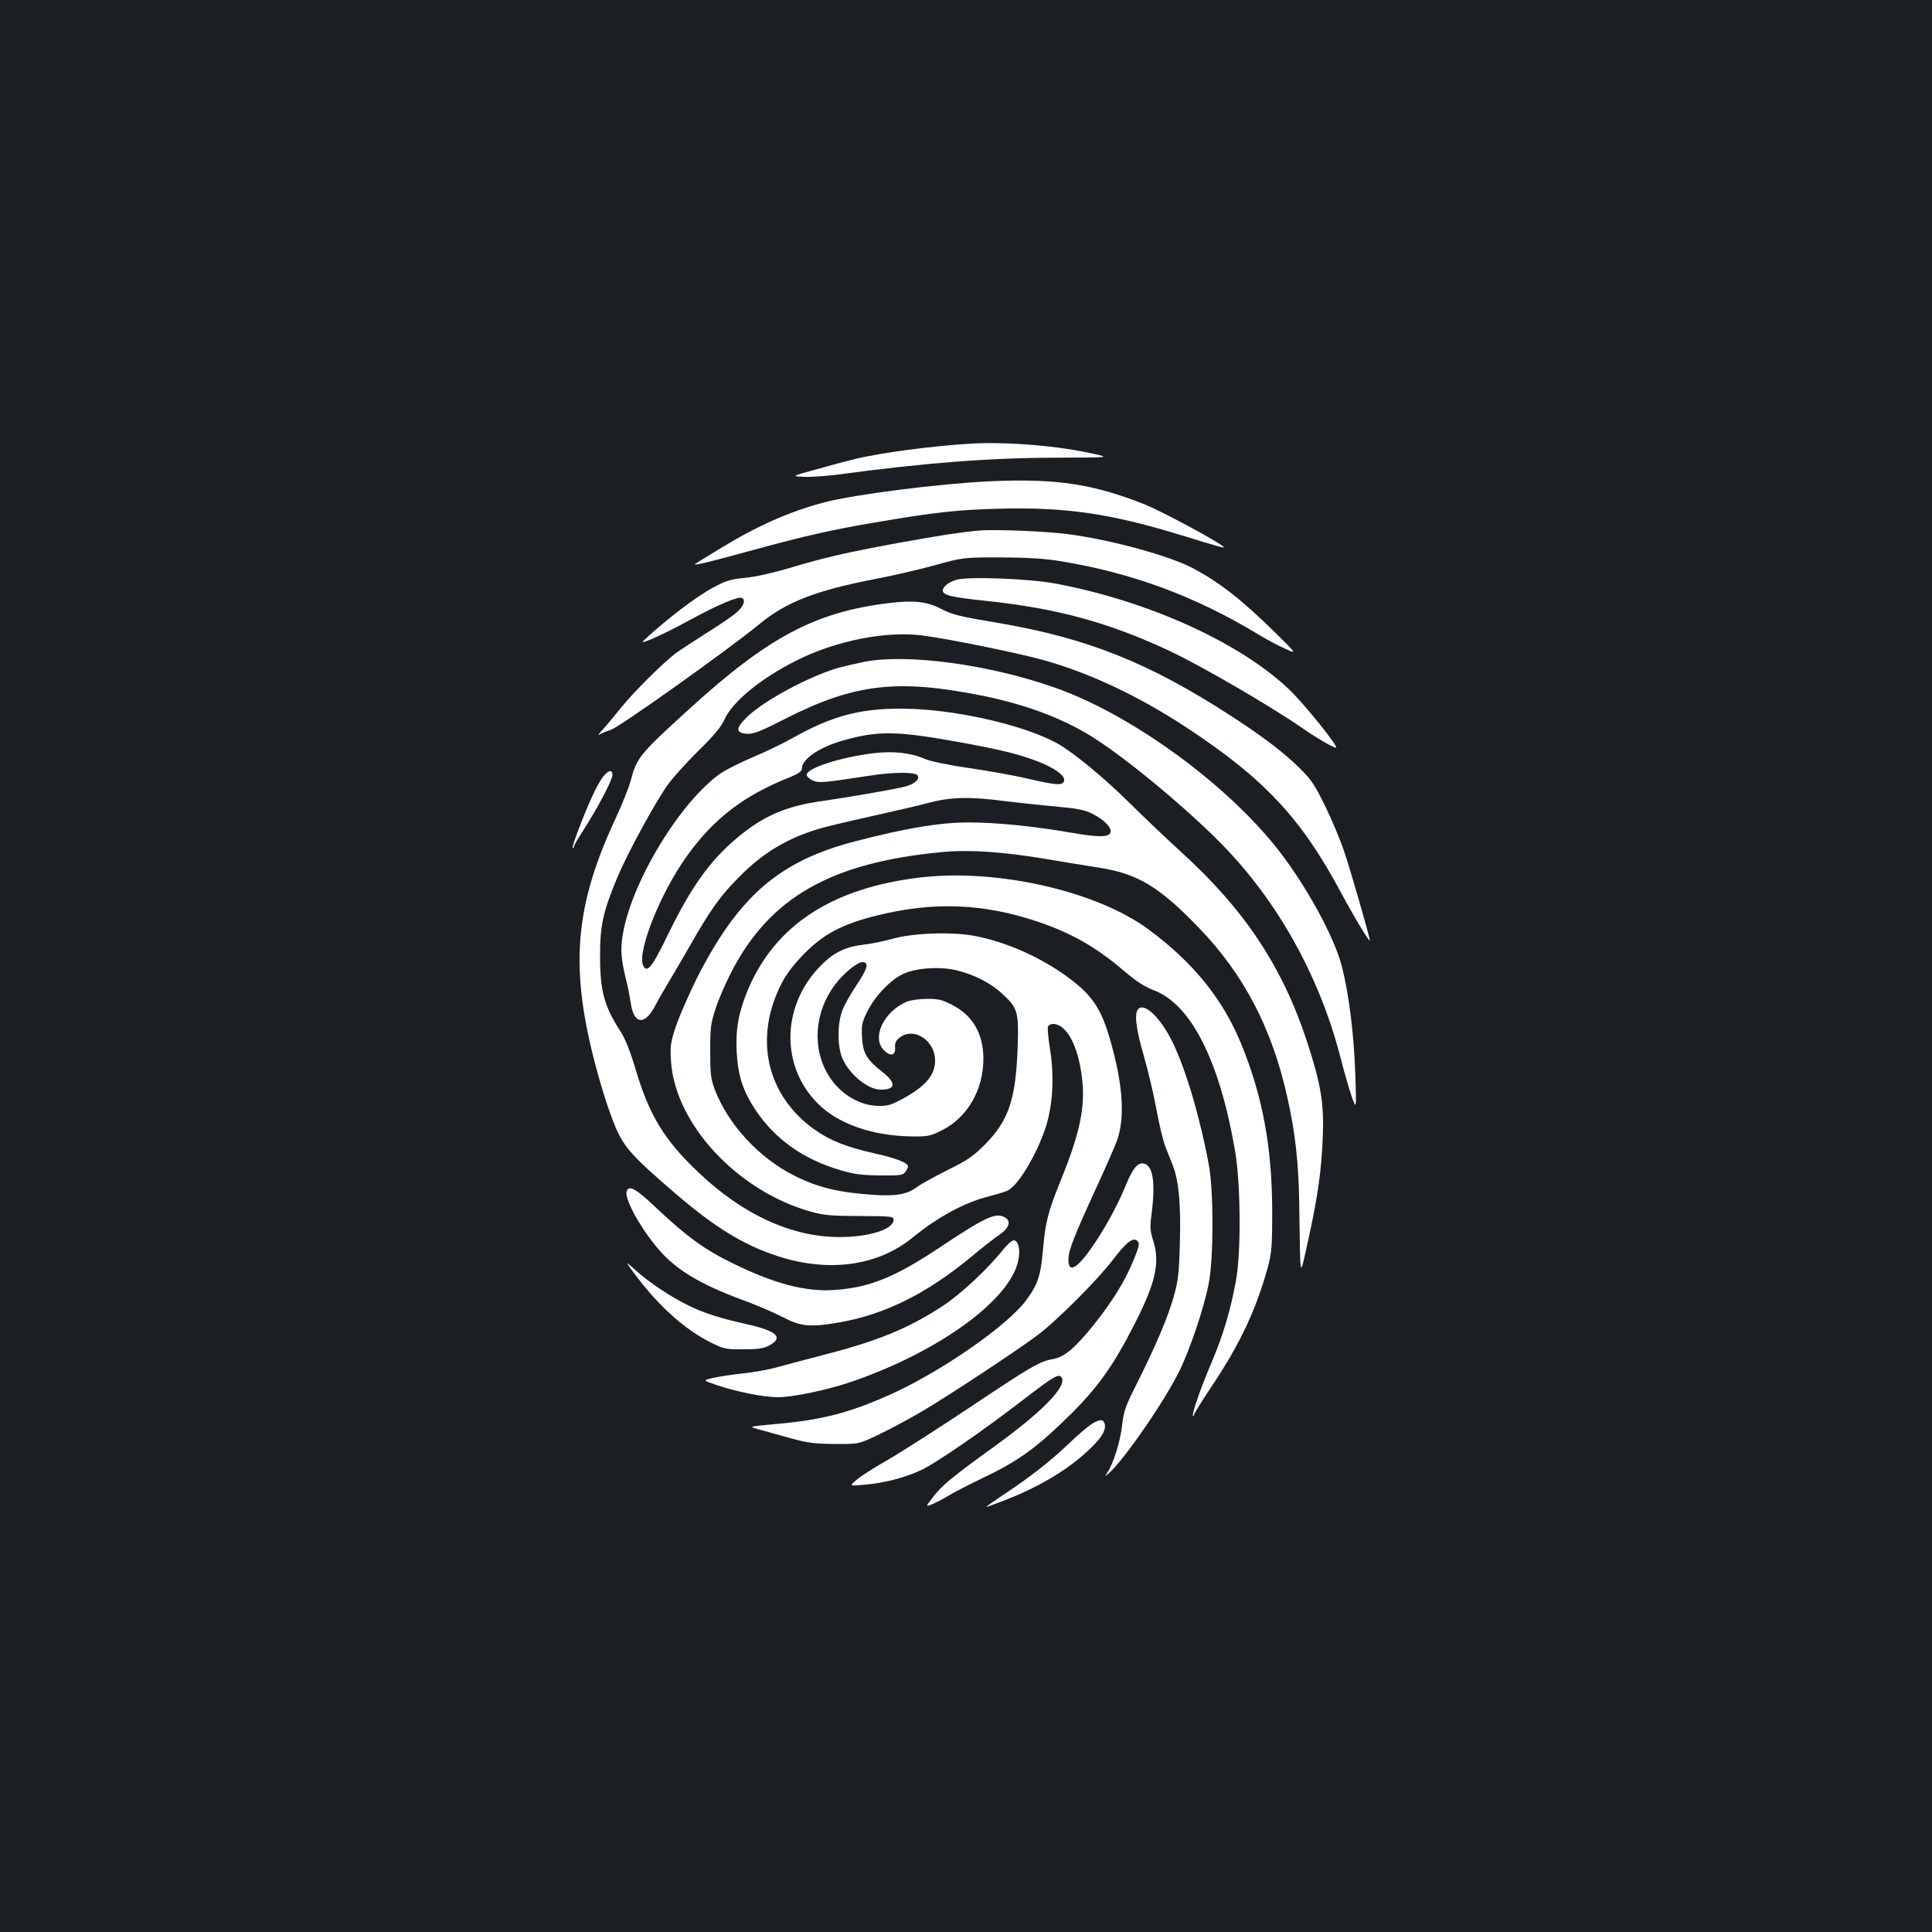 <?xml version="1.0" standalone="no"?>
<!DOCTYPE svg PUBLIC "-//W3C//DTD SVG 20010904//EN"
 "http://www.w3.org/TR/2001/REC-SVG-20010904/DTD/svg10.dtd">
<svg version="1.0" xmlns="http://www.w3.org/2000/svg"
 width="1000pt" height="1000pt" viewBox="0 0 1000 1000"
 preserveAspectRatio="xMidYMid meet">
<rect width="100%" height="100%" fill="#1b1f23"/>
<g transform="translate(0,1000) scale(0.1,-0.1)"
fill="#ffffff" stroke="none">
<path d="M5030 7704 c-198 -11 -475 -48 -605 -80 -33 -8 -121 -31 -195 -52
-135 -37 -135 -37 -70 -40 36 -2 117 4 180 12 443 60 778 86 1123 87 282 1
282 1 202 19 -183 42 -445 64 -635 54z"/>
<path d="M5125 7509 c-258 -12 -702 -68 -858 -109 -176 -46 -346 -121 -536
-237 -69 -42 -130 -79 -134 -83 -11 -10 91 15 308 75 257 70 400 103 620 140
323 55 428 66 646 72 344 9 577 -25 939 -136 188 -58 234 -71 224 -62 -30 29
-320 184 -406 219 -272 108 -460 136 -803 121z"/>
<path d="M5070 7254 c-92 -8 -211 -26 -425 -65 -266 -49 -387 -77 -565 -131
-81 -24 -170 -44 -224 -49 -75 -7 -99 -15 -163 -49 -91 -49 -243 -165 -362
-276 -30 -27 97 29 240 107 147 80 252 124 270 114 20 -13 7 -46 -33 -79 -24
-20 -95 -68 -158 -107 -63 -40 -133 -86 -155 -102 -68 -53 -214 -198 -278
-277 -33 -41 -76 -93 -96 -115 -20 -21 -29 -34 -21 -28 8 5 36 17 63 26 47 16
609 416 768 547 136 113 294 174 589 231 85 16 225 48 310 71 155 43 155 43
350 43 139 -1 227 -6 305 -19 372 -60 701 -182 1025 -378 41 -25 104 -59 140
-75 65 -30 65 -30 -55 88 -169 166 -285 256 -419 327 -121 65 -425 148 -646
177 -109 15 -381 26 -460 19z"/>
<path d="M4950 6999 c-40 -12 -70 -36 -70 -55 0 -25 42 -35 223 -54 369 -39
637 -112 952 -260 161 -75 534 -292 695 -405 68 -47 151 -95 165 -95 18 0
-161 223 -241 300 -255 244 -734 461 -1214 550 -133 25 -451 37 -510 19z"/>
<path d="M4605 6879 c-385 -46 -629 -176 -1040 -551 -254 -231 -270 -251 -300
-367 -9 -35 -45 -125 -80 -200 -225 -484 -241 -811 -70 -1391 18 -63 50 -155
71 -204 43 -103 90 -155 307 -341 204 -176 354 -268 527 -325 265 -88 522 -54
703 94 133 108 271 183 397 214 42 11 86 24 98 31 60 32 162 211 202 351 30
110 36 243 16 373 -10 60 -15 115 -12 123 3 8 15 14 26 14 70 0 130 -111 150
-276 19 -152 -9 -286 -111 -537 -63 -155 -78 -212 -90 -350 -12 -141 -27 -185
-89 -269 -98 -129 -416 -352 -676 -474 -225 -104 -371 -143 -621 -165 -142
-13 -142 -13 -80 -29 34 -9 107 -30 162 -45 83 -23 121 -28 225 -29 125 -1
125 -1 233 51 59 28 162 84 230 124 131 78 467 299 583 385 97 71 315 289 394
393 71 93 106 120 128 97 11 -11 9 -26 -18 -92 -44 -110 -111 -219 -210 -343
-99 -122 -152 -166 -212 -176 -66 -11 -112 -38 -435 -254 -164 -109 -353 -230
-419 -268 -67 -38 -139 -84 -160 -102 -39 -33 -39 -33 41 -26 101 9 203 35
289 74 76 34 331 210 548 378 142 109 170 125 183 103 29 -47 -106 -183 -362
-367 -205 -148 -261 -194 -307 -256 -36 -47 -36 -47 1 -32 20 9 58 28 83 44
26 16 112 60 191 98 175 84 270 154 441 323 142 141 224 256 332 470 106 207
130 313 97 421 -18 57 -20 76 -11 140 21 165 9 254 -38 266 -32 8 -58 -23 -92
-105 -38 -93 -88 -189 -147 -281 -97 -151 -153 -192 -153 -111 0 47 28 119
148 380 49 107 97 216 105 241 38 111 30 266 -24 470 -52 199 -96 270 -229
369 -142 105 -322 185 -487 216 -117 22 -316 15 -423 -15 -41 -12 -110 -26
-153 -31 -98 -12 -160 -44 -232 -122 -190 -205 -192 -508 -4 -698 104 -106
283 -169 486 -172 85 -1 97 1 157 31 132 65 216 209 216 371 0 128 -55 224
-159 277 -53 28 -73 33 -132 33 -38 0 -85 -7 -104 -14 -121 -51 -185 -187
-120 -252 34 -34 61 -28 58 13 -2 24 4 37 23 52 73 58 184 -14 184 -118 0 -74
-47 -131 -160 -194 -66 -36 -83 -42 -135 -41 -95 1 -196 62 -253 152 -90 141
-78 331 29 474 44 59 114 117 142 118 37 0 29 -31 -29 -118 -32 -48 -67 -109
-76 -137 -25 -71 -23 -187 3 -245 38 -84 132 -160 198 -160 78 0 81 34 9 91
-82 64 -102 98 -106 180 -4 62 -1 77 27 133 39 79 120 165 186 195 68 32 196
40 283 17 89 -23 167 -63 228 -118 83 -77 88 -93 81 -287 -10 -263 -47 -373
-171 -497 -59 -59 -91 -81 -193 -131 -67 -34 -137 -72 -155 -86 -51 -38 -105
-49 -221 -42 -182 12 -290 37 -412 98 -186 92 -348 268 -417 452 -19 51 -22
80 -22 195 0 121 3 144 28 220 15 47 51 129 79 184 200 391 517 572 1097 626
138 13 312 1 528 -35 81 -14 205 -34 275 -45 204 -31 316 -98 522 -312 233
-241 379 -520 459 -881 41 -183 58 -337 61 -562 6 -396 1 -376 46 -175 50 227
69 361 76 540 6 169 -10 268 -79 480 -127 391 -322 687 -650 986 -81 74 -195
182 -255 242 -140 140 -306 277 -390 324 -178 98 -543 180 -808 180 -214 1
-361 -39 -557 -149 -53 -30 -148 -76 -211 -102 -62 -26 -135 -63 -163 -81
-215 -148 -475 -580 -513 -853 -10 -70 -5 -121 23 -232 8 -33 17 -81 21 -107
15 -110 72 -117 125 -16 18 35 45 81 58 103 14 22 67 113 118 201 112 197 161
266 262 367 120 122 245 197 407 246 39 12 162 41 275 66 113 25 247 56 299
70 111 30 214 32 388 9 65 -8 183 -21 264 -28 118 -11 154 -18 195 -39 59 -30
97 -69 92 -94 -5 -27 -60 -28 -197 -4 -203 35 -392 54 -536 54 -153 0 -324
-29 -590 -98 -396 -103 -606 -287 -824 -720 -38 -78 -84 -184 -102 -235 -28
-86 -31 -103 -26 -180 19 -325 342 -674 722 -781 68 -19 105 -23 255 -23 165
-1 175 -2 175 -20 0 -49 -126 -89 -280 -89 -246 0 -498 115 -727 332 -180 170
-257 297 -328 536 -26 88 -54 159 -75 191 -87 134 -109 211 -109 394 -1 157
16 234 90 410 52 124 194 385 261 479 25 35 96 114 158 175 78 76 119 126 133
158 41 95 187 215 374 309 207 104 467 155 658 129 137 -18 478 -88 612 -124
244 -67 503 -189 753 -354 399 -263 590 -467 796 -852 65 -122 149 -261 149
-247 0 17 -104 378 -135 467 -20 58 -63 161 -97 230 -51 104 -71 135 -127 190
-81 81 -189 164 -357 273 -427 277 -745 404 -1209 483 -207 35 -232 41 -299
75 -68 35 -139 43 -261 28z m330 -715 c105 -18 233 -44 286 -58 180 -45 301
-110 286 -150 -9 -23 -41 -20 -189 14 -71 17 -209 41 -305 55 -103 15 -194 34
-221 45 -77 34 -168 44 -274 31 -173 -22 -343 -77 -343 -112 0 -7 13 -20 30
-28 31 -15 55 -13 295 24 122 19 234 20 249 2 14 -18 -13 -44 -60 -57 -44 -13
-293 -56 -432 -76 -189 -26 -306 -77 -442 -191 -141 -118 -238 -255 -357 -499
-81 -168 -108 -202 -128 -164 -36 67 87 377 226 570 140 195 296 314 537 409
40 17 57 29 57 41 0 52 93 115 227 151 167 46 267 45 558 -7z"/>
<path d="M4476 6575 c-44 -9 -104 -23 -135 -31 -152 -44 -385 -169 -473 -254
-61 -59 -62 -84 -2 -88 34 -2 66 10 199 78 357 181 578 207 1015 120 226 -45
424 -119 578 -217 187 -118 522 -399 696 -584 278 -295 484 -676 587 -1083 17
-67 42 -152 55 -191 25 -70 25 -70 19 115 -7 206 -33 416 -70 560 -41 157
-194 434 -344 620 -274 340 -761 690 -1150 824 -336 117 -753 173 -975 131z"/>
<path d="M3130 5990 c-11 -11 -32 -45 -48 -77 -42 -82 -124 -294 -118 -301 3
-3 6 -1 6 5 0 6 22 44 49 85 70 108 151 261 151 286 0 27 -14 28 -40 2z"/>
<path d="M4770 5459 c-461 -53 -759 -247 -900 -585 -47 -114 -63 -201 -57
-319 7 -122 31 -199 96 -298 100 -151 246 -256 438 -313 71 -21 110 -27 206
-28 107 -1 120 1 133 18 8 11 14 23 14 28 0 19 -60 43 -173 68 -150 34 -229
66 -312 124 -250 179 -315 477 -167 761 24 46 64 98 117 151 99 100 194 150
368 194 294 74 554 65 837 -30 174 -59 302 -131 445 -253 65 -56 109 -84 158
-103 191 -73 337 -359 418 -821 31 -170 34 -534 6 -683 -29 -157 -65 -277
-123 -415 -59 -138 -107 -276 -99 -284 3 -2 5 0 5 6 0 6 43 75 96 154 143 214
226 392 286 609 20 76 23 106 23 290 -1 334 -50 599 -162 870 -94 229 -246
417 -475 587 -266 199 -781 317 -1178 272z"/>
<path d="M5892 4778 c-22 -22 -13 -101 28 -242 22 -76 52 -202 66 -280 14 -77
35 -163 46 -191 11 -27 28 -71 38 -96 31 -76 43 -206 37 -403 -4 -153 -9 -195
-30 -271 -30 -109 -94 -259 -189 -449 -63 -125 -72 -150 -80 -224 -9 -80 -43
-192 -75 -242 -16 -25 -16 -25 7 -5 78 69 289 374 365 530 57 117 129 332 152
455 25 133 25 475 0 610 -45 244 -119 495 -188 636 -61 125 -144 205 -177 172z"/>
<path d="M3244 3835 c-13 -34 55 -165 146 -279 97 -122 221 -199 465 -289 66
-24 155 -63 198 -85 91 -48 141 -53 290 -27 237 41 457 151 687 342 52 44 116
94 143 112 52 36 63 72 26 91 -46 25 -102 -1 -340 -160 -229 -152 -358 -204
-540 -217 -148 -10 -308 31 -524 137 -144 69 -241 140 -393 283 -109 104 -146
125 -158 92z"/>
<path d="M5193 3533 c-81 -102 -221 -232 -314 -293 -179 -117 -336 -181 -624
-255 -93 -24 -202 -53 -241 -64 -39 -11 -116 -24 -170 -30 -55 -6 -123 -16
-153 -23 -54 -12 -54 -12 15 -36 106 -36 242 -63 319 -64 81 0 266 39 394 84
446 156 807 419 851 621 13 58 2 107 -24 107 -8 0 -32 -21 -53 -47z"/>
<path d="M3246 3460 c141 -203 294 -344 452 -418 50 -24 69 -27 152 -26 70 0
104 5 128 18 80 42 46 76 -108 111 -140 31 -226 58 -305 97 -94 46 -202 118
-269 178 -33 30 -56 48 -50 40z"/>
<path d="M5650 2629 c-19 -12 -73 -58 -120 -103 -93 -89 -195 -169 -338 -264
-51 -34 -91 -62 -87 -62 3 0 45 15 93 34 188 72 345 168 454 277 56 55 76 94
64 124 -7 20 -25 19 -66 -6z"/>
</g>
</svg>
